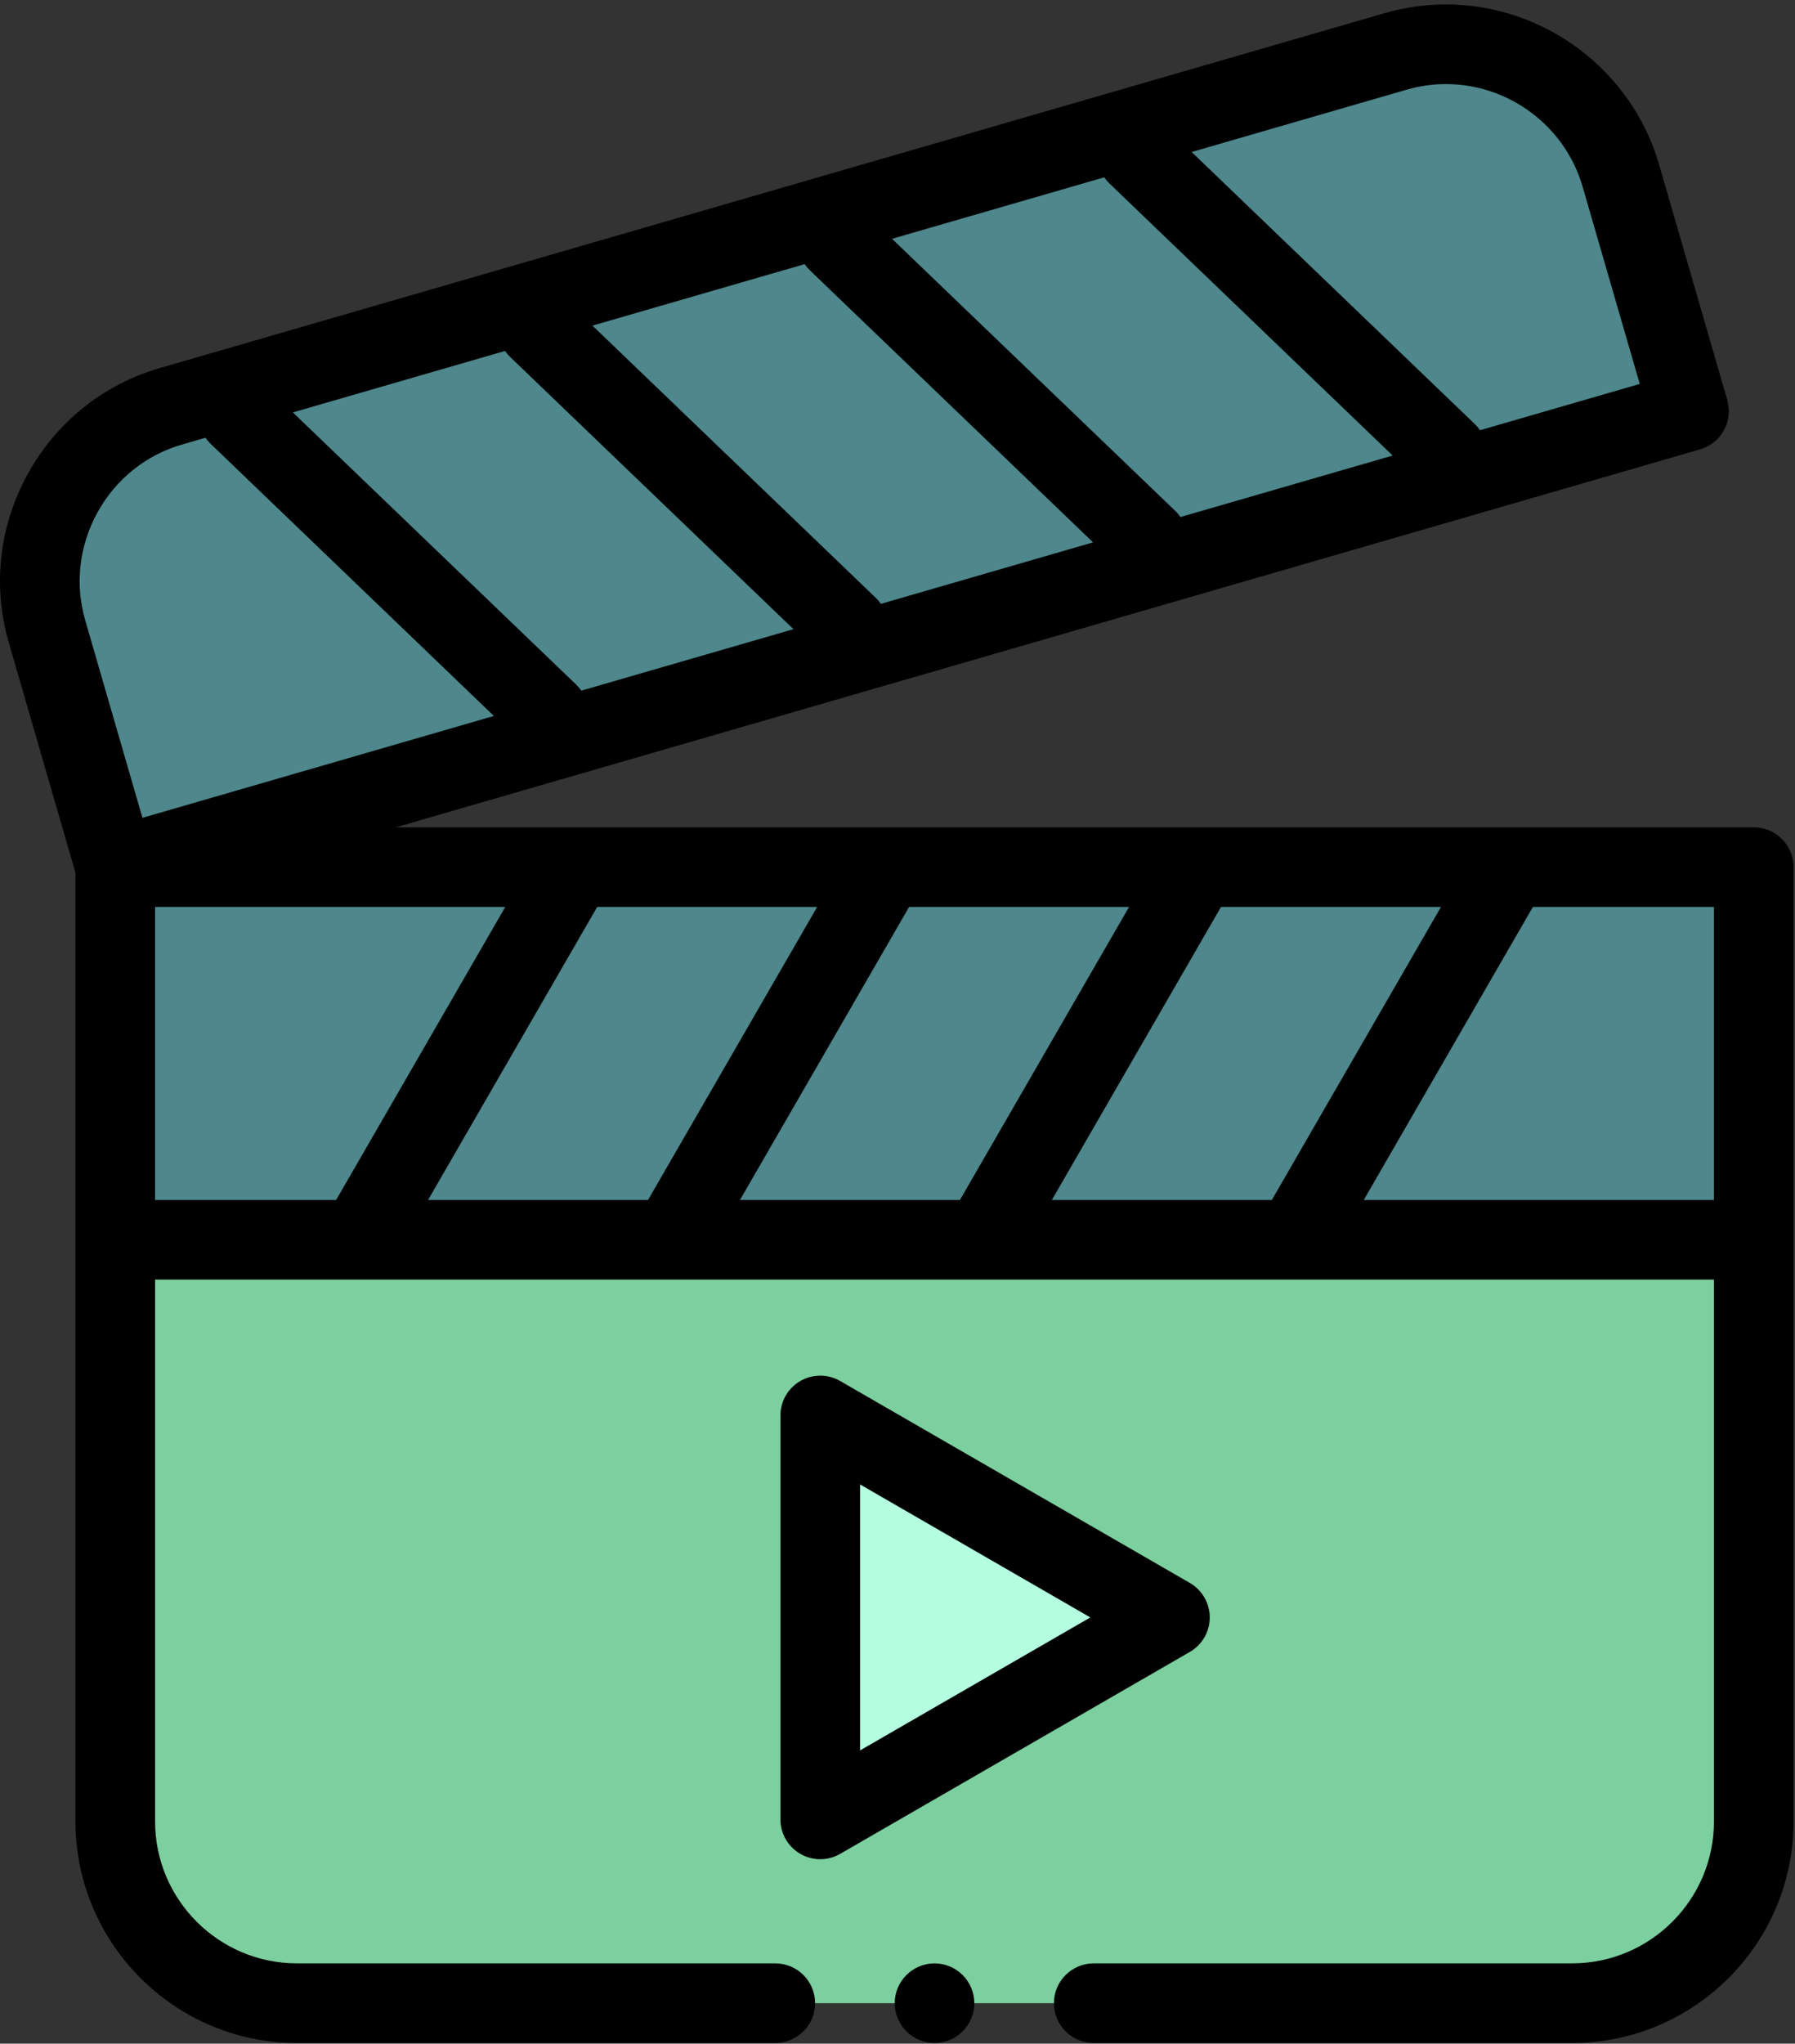 <svg width="123" height="140" viewBox="0 0 123 140" fill="none" xmlns="http://www.w3.org/2000/svg">
<rect x="0" y="0" width="123" height="140" fill="#333333" stroke="none"/>
<path fill-rule="evenodd" clip-rule="evenodd" d="M120.174 59.403V124.776C120.174 131.624 114.571 137.228 107.722 137.228H20.351C13.503 137.228 7.899 131.624 7.899 124.776V59.403H120.174Z" fill="#7CCF9E"/>
<path fill-rule="evenodd" clip-rule="evenodd" d="M3.222 43.257L7.899 59.404L115.741 28.163L111.063 12.017C109.157 5.438 102.217 1.615 95.639 3.522L11.717 27.832C5.139 29.738 1.317 36.679 3.222 43.257Z" fill="#4E878C"/>
<path fill-rule="evenodd" clip-rule="evenodd" d="M7.899 59.403H120.174V84.93H7.899V59.403Z" fill="#4E878C"/>
<path fill-rule="evenodd" clip-rule="evenodd" d="M80.169 110.801L68.188 103.884L56.206 96.966V124.636L68.188 117.718L80.169 110.801Z" fill="#B5FFE1"/>
<path fill-rule="evenodd" clip-rule="evenodd" d="M120.174 56.676H27.117L116.499 30.783C117.194 30.582 117.78 30.112 118.129 29.479C118.479 28.845 118.562 28.099 118.361 27.405L113.683 11.258C111.814 4.808 105.81 0.304 99.08 0.304C97.662 0.304 96.249 0.505 94.879 0.901L10.958 25.212C7.077 26.336 3.86 28.917 1.899 32.476C-0.062 36.036 -0.522 40.135 0.602 44.015L5.172 59.79V124.776C5.172 133.146 11.981 139.955 20.35 139.955H53.126C54.632 139.955 55.853 138.734 55.853 137.228C55.853 135.721 54.632 134.5 53.126 134.5H20.351C14.989 134.5 10.627 130.138 10.627 124.776V87.657H24.6H24.607H24.612H45.972H45.979H45.985H67.346H67.352H67.358H88.719H88.725H88.73H117.447V124.776C117.447 130.138 113.085 134.5 107.722 134.5H74.946C73.441 134.5 72.219 135.721 72.219 137.228C72.219 138.734 73.441 139.955 74.946 139.955H107.722C116.092 139.955 122.902 133.146 122.902 124.776V59.404C122.902 57.897 121.681 56.676 120.174 56.676ZM72.078 82.202L83.667 62.131H98.74L87.152 82.202H72.078ZM50.705 82.202L62.294 62.131H77.367L65.779 82.202H50.705ZM29.333 82.202L40.921 62.131H55.995L44.406 82.202H29.333ZM39.474 46.892L20.068 28.253L34.608 24.041C34.711 24.19 34.83 24.331 34.966 24.462L54.372 43.101L39.832 47.313C39.73 47.164 39.609 47.022 39.474 46.892ZM76.024 12.568L95.43 31.207L80.89 35.419C80.787 35.27 80.668 35.128 80.532 34.998L61.125 16.359L75.666 12.147C75.768 12.296 75.887 12.437 76.024 12.568ZM55.494 18.516L74.901 37.154L60.36 41.367C60.258 41.217 60.139 41.076 60.002 40.946L40.596 22.306L55.136 18.095C55.24 18.243 55.359 18.384 55.494 18.516ZM96.397 6.141C97.273 5.888 98.176 5.759 99.08 5.759C103.396 5.759 107.246 8.644 108.443 12.776L112.362 26.302L101.419 29.472C101.315 29.323 101.196 29.182 101.06 29.051L81.655 10.413L96.397 6.141ZM6.677 35.108C7.934 32.825 9.994 31.171 12.476 30.452L14.079 29.987C14.182 30.137 14.302 30.278 14.437 30.408L33.843 49.047L9.761 56.024L5.842 42.498C5.123 40.017 5.42 37.392 6.677 35.108ZM10.627 62.131H34.622L23.034 82.202H10.627V62.131ZM93.451 82.202L105.039 62.131H117.447V82.202H93.451Z" fill="black"/>
<path fill-rule="evenodd" clip-rule="evenodd" d="M82.897 110.802C82.897 109.827 82.377 108.926 81.533 108.439L57.57 94.604C56.726 94.118 55.686 94.118 54.842 94.604C53.998 95.091 53.478 95.992 53.478 96.967V124.637C53.478 125.61 53.998 126.511 54.842 126.998C55.264 127.242 55.735 127.364 56.206 127.364C56.677 127.364 57.148 127.242 57.57 126.998L81.533 113.164C82.377 112.677 82.897 111.776 82.897 110.802ZM58.934 119.912V101.691L74.714 110.802L58.934 119.912Z" fill="black"/>
<path fill-rule="evenodd" clip-rule="evenodd" d="M64.036 134.5C62.534 134.5 61.309 135.726 61.309 137.228C61.309 138.73 62.534 139.955 64.036 139.955C65.54 139.955 66.764 138.73 66.764 137.228C66.764 135.726 65.54 134.5 64.036 134.5Z" fill="black"/>
</svg>
